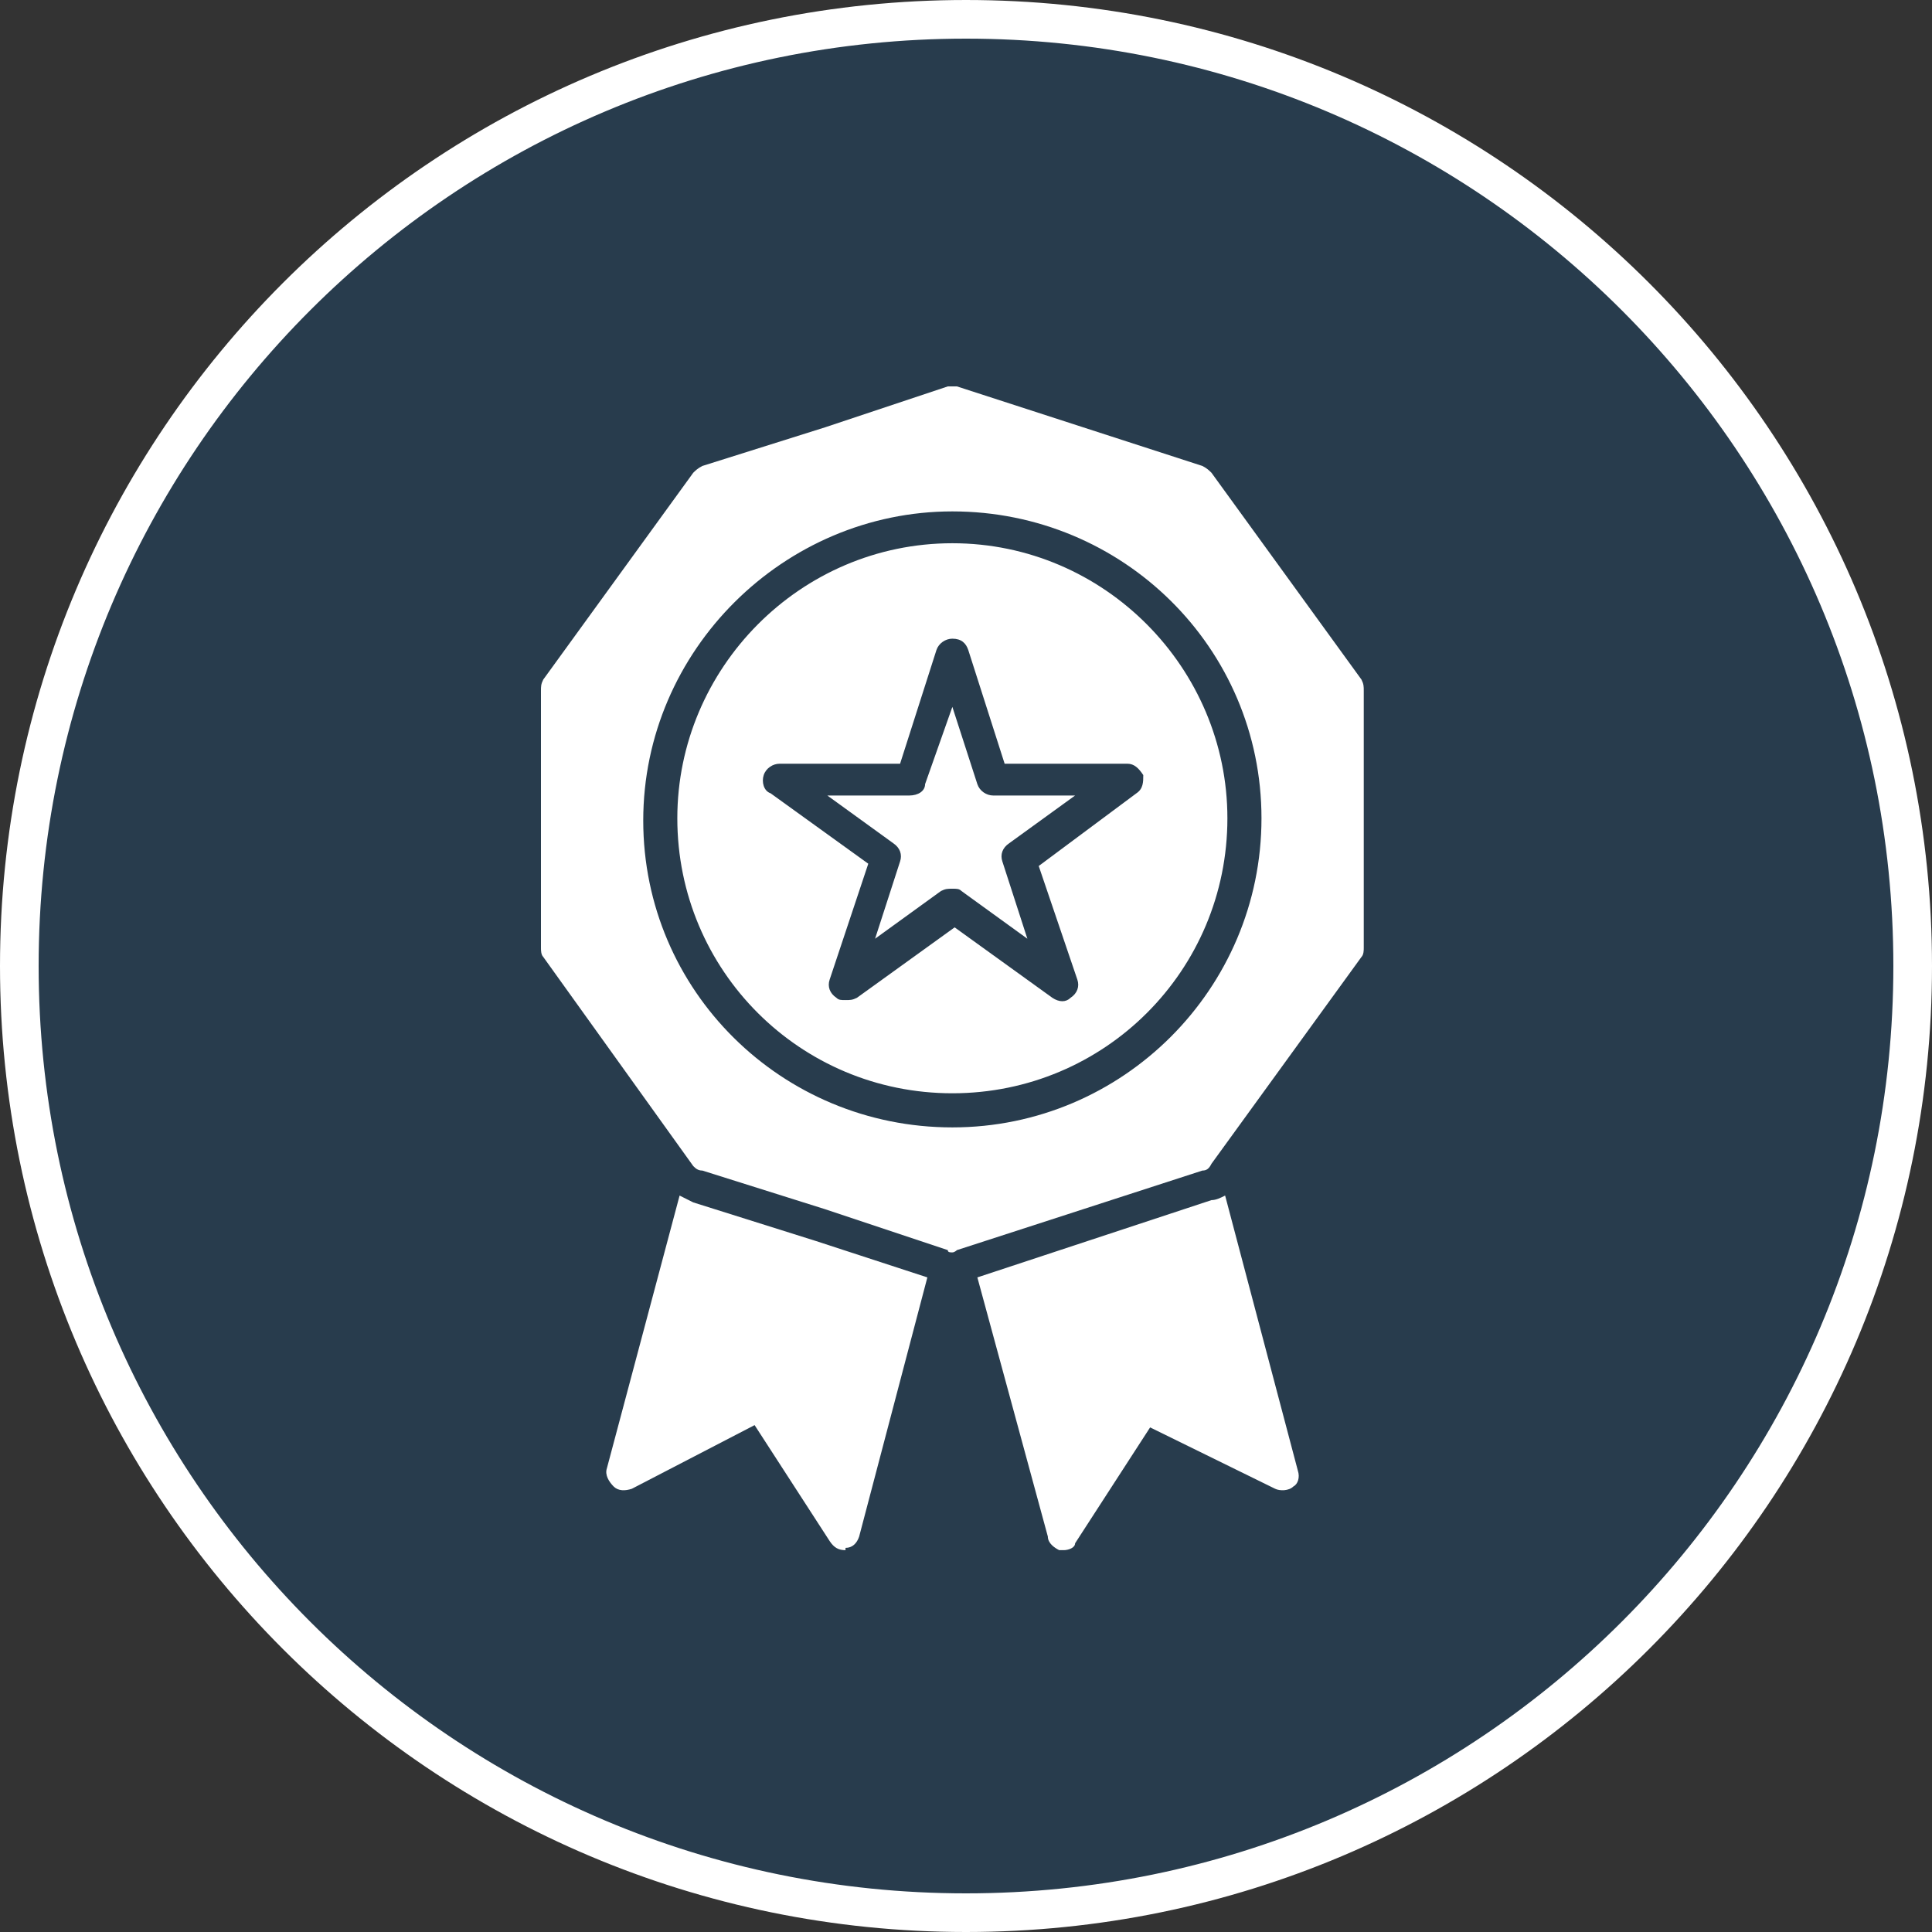 <svg width="50" height="50" viewBox="0 0 50 50" fill="none" xmlns="http://www.w3.org/2000/svg">
<rect x="0" y="0" width="50" height="50" fill="#333333" stroke="none"/>
<g clip-path="url(#clip0_160_2071)">
<path d="M49.5 25C49.5 38.531 38.531 49.5 25 49.5C11.469 49.5 0.5 38.531 0.5 25C0.5 11.469 11.469 0.5 25 0.5C38.531 0.5 49.5 11.469 49.5 25Z" fill="#015CAC" fill-opacity="0.22" stroke="white"/>
<path fill-rule="evenodd" clip-rule="evenodd" d="M24.647 32.412C24.588 32.412 24.529 32.412 24.529 32.353L21.353 31.294L18.177 30.294C18.059 30.294 18 30.235 17.941 30.177L14.059 24.765C14 24.706 14 24.588 14 24.529V17.882C14 17.765 14 17.706 14.059 17.588L17.941 12.235C18 12.177 18.059 12.118 18.177 12.059L21.353 11.059L24.529 10H24.765L31.118 12.059C31.235 12.118 31.294 12.177 31.353 12.235L35.235 17.588C35.294 17.706 35.294 17.765 35.294 17.882V24.529C35.294 24.588 35.294 24.706 35.235 24.765L31.353 30.118C31.294 30.235 31.235 30.294 31.118 30.294L24.765 32.353C24.765 32.353 24.706 32.412 24.647 32.412ZM27.529 40.118C27.471 40.118 27.471 40.118 27.412 40.118C27.294 40.059 27.118 39.941 27.118 39.765L25.294 33.059L31.353 31.059C31.471 31.059 31.588 31 31.706 30.941L33.588 38.059C33.647 38.235 33.588 38.412 33.471 38.471C33.353 38.588 33.118 38.588 33 38.529L29.765 36.941L27.823 39.941C27.823 40.059 27.647 40.118 27.529 40.118ZM21.882 40.118C21.706 40.118 21.588 40.059 21.471 39.882L19.529 36.882L16.353 38.529C16.177 38.588 16 38.588 15.882 38.471C15.765 38.353 15.647 38.176 15.706 38L17.588 30.941L17.941 31.118L21.118 32.118L24 33.059L22.235 39.765C22.177 39.941 22.059 40.059 21.882 40.059V40.118ZM21.882 25.882C21.765 25.882 21.706 25.882 21.647 25.823C21.471 25.706 21.412 25.529 21.471 25.353L22.471 22.353L19.941 20.529C19.765 20.471 19.706 20.235 19.765 20.059C19.823 19.882 20 19.765 20.177 19.765H23.294L24.235 16.823C24.294 16.647 24.471 16.529 24.647 16.529C24.882 16.529 25 16.647 25.059 16.823L26 19.765H29.177C29.353 19.765 29.471 19.882 29.588 20.059C29.588 20.235 29.588 20.412 29.412 20.529L26.882 22.412L27.882 25.353C27.941 25.529 27.882 25.706 27.706 25.823C27.588 25.941 27.412 25.941 27.235 25.823L24.706 24L22.177 25.823C22.059 25.882 22 25.882 21.882 25.882ZM24.647 23C24.765 23 24.823 23 24.882 23.059L26.588 24.294L25.941 22.294C25.882 22.118 25.941 21.941 26.118 21.823L27.823 20.588H25.706C25.529 20.588 25.353 20.471 25.294 20.294L24.647 18.294L23.941 20.294C23.941 20.471 23.765 20.588 23.529 20.588H21.412L23.118 21.823C23.294 21.941 23.353 22.118 23.294 22.294L22.647 24.294L24.353 23.059C24.471 23 24.529 23 24.647 23ZM24.647 29.177C20.235 29.177 16.647 25.647 16.647 21.235C16.647 16.823 20.294 13.235 24.647 13.235C29.059 13.235 32.647 16.765 32.647 21.177C32.647 25.588 29.059 29.177 24.647 29.177ZM24.647 14.059C20.706 14.059 17.529 17.294 17.529 21.177C17.529 25.118 20.706 28.294 24.647 28.294C28.588 28.294 31.765 25.118 31.765 21.177C31.765 17.294 28.588 14.059 24.647 14.059Z" fill="white"/>
</g>
<defs>
<clipPath id="clip0_160_2071">
<rect width="50" height="50" fill="white"/>
</clipPath>
</defs>
</svg>
